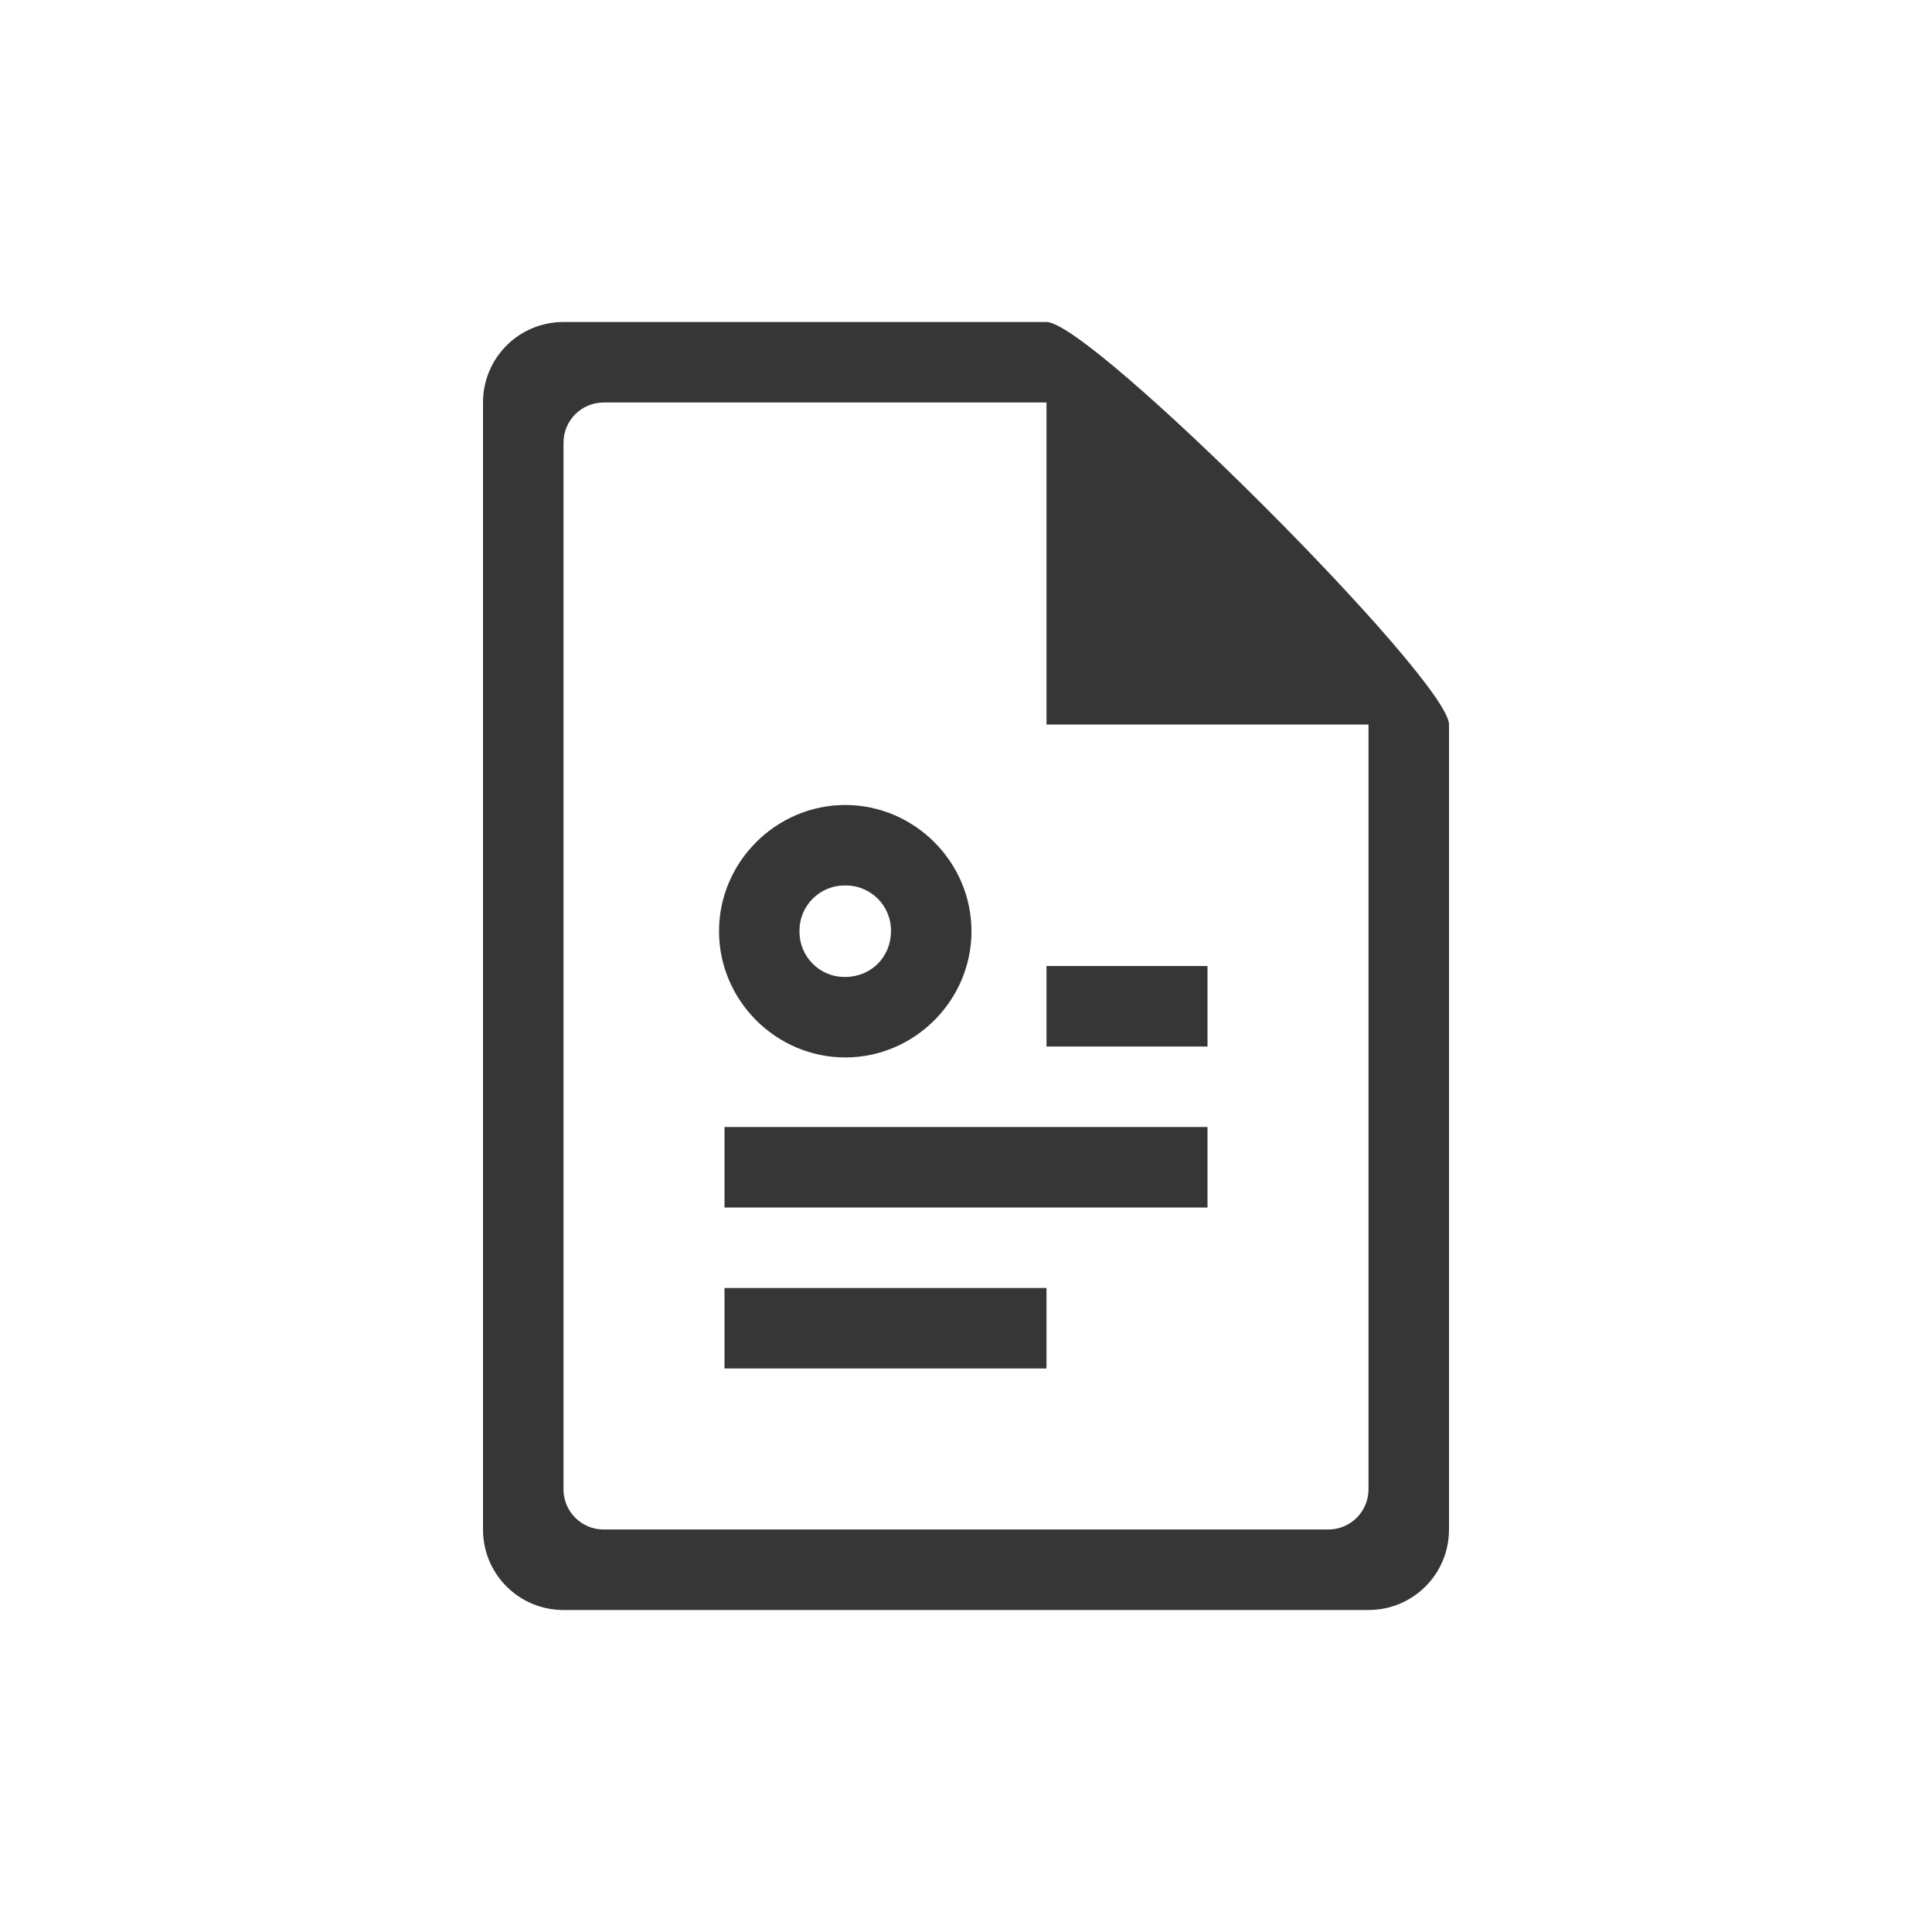 <?xml version="1.0" encoding="UTF-8" standalone="no"?>
<svg
   height="24"
   width="24"
   version="1.1"
   id="svg2"
   sodipodi:docname="x-office-document-symbolic.svg"
   inkscape:version="1.4.2 (ebf0e940d0, 2025-05-08)"
   xmlns:inkscape="http://www.inkscape.org/namespaces/inkscape"
   xmlns:sodipodi="http://sodipodi.sourceforge.net/DTD/sodipodi-0.dtd"
   xmlns="http://www.w3.org/2000/svg"
   xmlns:svg="http://www.w3.org/2000/svg">
  <defs
     id="defs2">
    <style
       id="current-color-scheme"
       type="text/css">
        .ColorScheme-Text { color:#363636; }
        .ColorScheme-NeutralText { color:#f67400; }
        .ColorScheme-PositiveText { color:#37c837; }
        .ColorScheme-NegativeText { color:#f44336; }
        .ColorScheme-Highlight { color:#3daee9; }
     </style>
  </defs>
  <sodipodi:namedview
     id="namedview2"
     pagecolor="#ffffff"
     bordercolor="#000000"
     borderopacity="0.25"
     inkscape:showpageshadow="2"
     inkscape:pageopacity="0.0"
     inkscape:pagecheckerboard="0"
     inkscape:deskcolor="#d1d1d1"
     inkscape:zoom="33.166667"
     inkscape:cx="11.984925"
     inkscape:cy="12"
     inkscape:window-width="1920"
     inkscape:window-height="1011"
     inkscape:window-x="0"
     inkscape:window-y="0"
     inkscape:window-maximized="1"
     inkscape:current-layer="svg2" />
  <path
     id="path1"
     style="fill:currentColor;marker:none"
     class="ColorScheme-Text"
     d="M 7,4 C 6.446,4 6,4.446 6,5 v 14 c 0,0.554 0.446,1 1,1 h 10 c 0.554,0 1,-0.446 1,-1 V 9 C 18,8.446 13.554,4 13,4 Z M 7.5,5 H 13 v 4 h 4 v 9.5 c 0,0.277 -0.223,0.5 -0.5,0.5 h -9 C 7.224,19.001 6.999,18.776 7,18.5 V 5.5 C 7,5.223 7.223,5 7.5,5 Z m 3,5 c -0.86,0 -1.568,0.708 -1.568,1.568 0,0.86 0.708,1.568 1.568,1.568 0.86,0 1.568,-0.707 1.568,-1.568 C 12.068,10.708 11.36,10 10.5,10 Z m 0,1 c 0.316,-0.005 0.573,0.253 0.568,0.568 0,0.32 -0.248,0.568 -0.568,0.568 -0.316,0.005 -0.573,-0.253 -0.568,-0.568 C 9.927,11.253 10.184,10.995 10.5,11 Z m 2.5,1 v 1 h 2 v -1 z m -4,2 v 1 h 6 v -1 z m 0,2 v 1 h 4 v -1 z" />
</svg>
